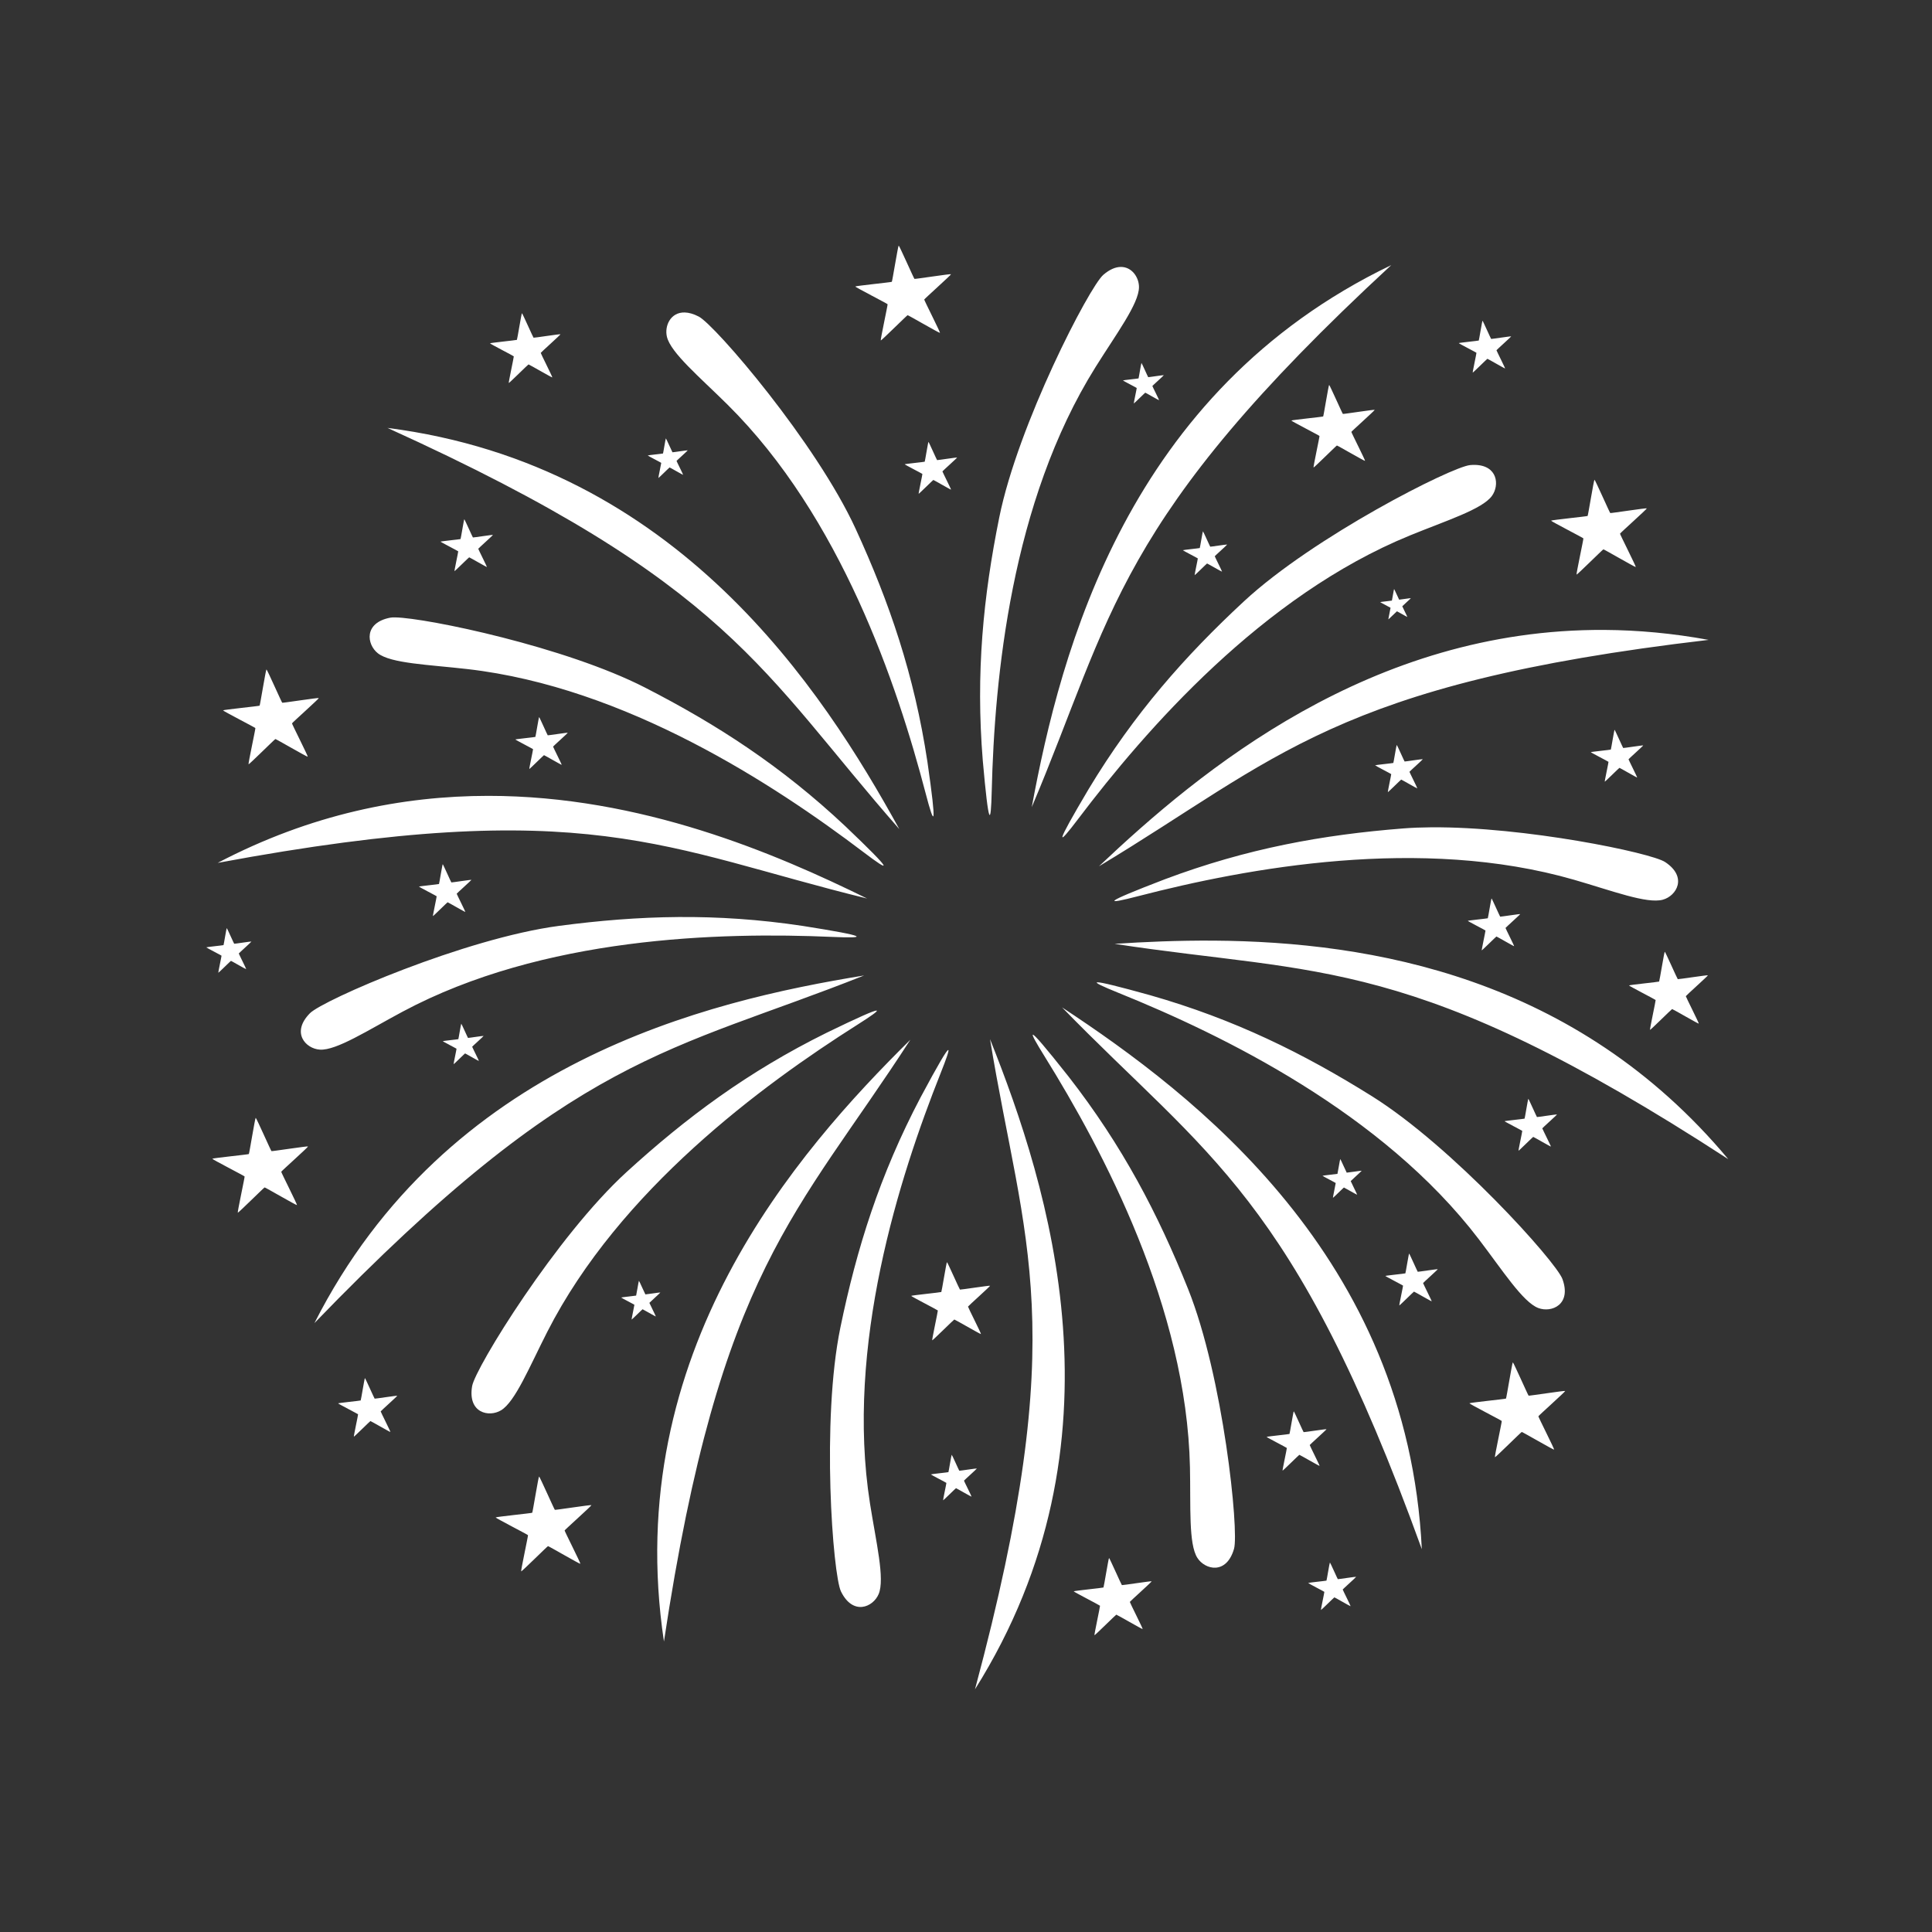 <?xml version="1.0" encoding="UTF-8" standalone="no"?>
<svg
   xmlns:dc="http://purl.org/dc/elements/1.1/"
   xmlns:cc="http://creativecommons.org/ns#"
   xmlns:rdf="http://www.w3.org/1999/02/22-rdf-syntax-ns#"
   xmlns:svg="http://www.w3.org/2000/svg"
   xmlns="http://www.w3.org/2000/svg"
   width="200"
   height="200"
   viewBox="0 0 1000 1000"
   version="1.1"
   id="svg8">
  <rect x="0" y="0" width="1000" height="1000" fill="#333333" stroke="none"/>
  <defs
     id="defs2" />
  <g
     style="fill:#ffffff"
     transform="rotate(-9.178,-4270.741,888.68)"
     id="g883" />
  <g
     style="fill:#ffffff"
     transform="rotate(27.34,2080.786,835.011)"
     id="g887" />
  <g
     style="fill:#ffff00"
     id="g891"
     transform="rotate(63.481,1125.111,841.468)" />
  <g
     transform="matrix(0.919,0,0,0.919,46.529,45.387)"
     id="g110">
    <g
       id="g895"
       transform="matrix(-0.282,0.96,0.96,0.282,-538.865,-366.281)"
       style="fill:#1a1a1a">
      <path
         style="fill:#ffffff;fill-opacity:1;stroke-width:2.185"
         d="M 731.936,99.441 C 583.56,170.682 546.009,316.366 529.703,404.367 575.356,296.511 576.315,243.275 731.936,99.441 Z m -152.15,1.016 c -2.854,0.026 -6.18,1.297 -9.816,4.43 -7.895,6.801 -47.972,84.122 -58.555,136.508 -8.981,44.457 -13.294,87.466 -9.268,136.789 3.367,37.941 4.55,36.899 5.037,16.975 1.543,-63.132 10.832,-162.315 58.379,-238.328 11.703,-18.71 24.403,-35.662 24.461,-44.967 0.034,-5.485 -3.959,-11.463 -10.238,-11.406 z m -245.277,25.617 c -8.075,-0.228 -11.524,7.641 -10.059,13.699 2.188,9.044 18.435,22.633 34.113,38.164 63.697,63.098 95.462,157.516 111.428,218.615 5.039,19.283 6.429,20.026 1.014,-17.678 -7.382,-48.933 -21.434,-89.808 -40.361,-131.025 -22.303,-48.567 -79.028,-114.651 -88.271,-119.463 -2.98,-1.551 -5.602,-2.249 -7.863,-2.312 z M 167.229,191.018 C 360.227,278.525 377.901,328.75 455.197,416.74 412.008,338.351 330.49,211.907 167.229,191.018 Z m 611.836,20.809 c -0.851,-0.018 -1.755,0.014 -2.711,0.098 -10.381,0.911 -88.064,40.28 -127.244,76.627 -33.251,30.847 -61.866,63.243 -87.398,105.635 -19.421,32.767 -17.852,32.611 -5.822,16.721 38.117,-50.35 103.572,-125.445 186.557,-159.389 20.426,-8.355 40.637,-14.701 46.117,-22.221 4.405,-6.044 3.268,-17.206 -9.498,-17.471 z m -607.428,85.793 c -1.2,-0.023 -2.133,0.024 -2.773,0.145 -15.092,2.849 -13.317,15.095 -7.049,20.029 7.311,5.756 28.485,6.393 50.41,8.906 89.075,10.212 172.414,64.784 222.738,102.936 15.882,12.041 17.434,11.767 -10.133,-14.52 -36.055,-33.897 -72.369,-57.337 -112.729,-78.031 -44.584,-22.86 -122.466,-39.115 -140.465,-39.465 z m 680.314,7.049 c -131.561,-0.807 -227.585,79.146 -284.457,132.982 100.407,-60.294 132.529,-102.758 343.004,-127.381 -20.234,-3.723 -39.752,-5.486 -58.547,-5.602 z m -628.023,93.35 c -48.271,0.013 -99.82,10.249 -152.211,37.707 208.321,-38.836 251.581,-7.795 365.344,20.047 -51.446,-25.311 -127.084,-57.776 -213.133,-57.754 z m 530.463,17.693 c -5.469,0.041 -10.745,0.244 -15.74,0.637 -45.216,3.553 -87.757,11.198 -134.086,28.594 -35.564,13.642 -34.237,14.493 -14.943,9.498 61.136,-15.827 159.064,-34.089 245.201,-9.207 21.202,6.125 40.985,13.691 49.949,11.195 7.685,-2.14 14.041,-12.757 1.211,-21.199 -7.889,-5.191 -78.725,-19.918 -131.592,-19.518 z m -423.543,50.475 c -22.538,0.168 -44.58,1.998 -67.062,4.969 -52.983,7.001 -132.846,41.735 -140.168,49.15 -10.791,10.929 -2.365,19.99 5.598,20.482 9.287,0.574 27.062,-10.946 46.523,-21.352 79.066,-42.276 178.651,-44.81 241.742,-42.062 19.911,0.867 21.031,-0.242 -16.594,-6.178 -24.468,-3.683 -47.501,-5.177 -70.039,-5.01 z m 301.422,13.283 c -20.345,-0.148 -39.239,0.715 -55.984,1.805 115.765,17.76 167.605,5.612 345.26,121.131 C 835.821,499.762 720.431,480.112 632.27,479.469 Z m -196.893,19.598 c -88.334,14.393 -234.797,48.776 -309.238,195.572 147.175,-152.465 200.418,-152.269 309.238,-195.572 z m 131.393,3.846 c -2.138,0.027 2.622,2.26 11.861,5.994 58.551,23.661 148.121,67.26 202.539,138.516 13.394,17.539 24.793,35.392 33.482,38.721 7.45,2.854 18.876,-1.899 13.588,-16.318 -3.588,-9.784 -61.86,-74.505 -107.17,-102.846 -38.453,-24.051 -77.193,-43.224 -124.777,-56.812 -18.35,-5.1 -27.386,-7.281 -29.523,-7.254 z m -20.027,14.104 c 81.646,83.97 130.326,105.536 202.4,304.812 -7.998,-164.398 -127.647,-255.598 -202.4,-304.812 z m -104.383,1.799 c -1.4,-0.068 -9.853,3.637 -28.057,12.475 -44.364,21.927 -79.022,47.754 -112.521,78.33 -39.473,36.029 -85.151,110.178 -86.92,120.447 -2.608,15.135 9.484,17.755 16.299,13.607 7.949,-4.837 15.95,-24.449 25.971,-44.111 40.713,-79.882 120.979,-138.882 174.318,-172.689 7.891,-5.001 12.146,-7.999 10.91,-8.059 z m 87.965,13.584 c -0.612,0.168 1.898,4.625 6.5,12.031 33.329,53.64 79.951,141.674 81.873,231.312 0.473,22.063 -0.853,43.205 4.201,51.018 4.333,6.698 16.362,9.599 20.596,-5.164 2.873,-10.017 -6.014,-96.652 -25.891,-146.262 -16.869,-42.102 -36.846,-80.432 -67.26,-119.471 -13.287,-16.808 -19.233,-23.681 -20.02,-23.465 z m -24.107,2.471 c 18.9,115.585 46.479,161.13 -8.457,365.795 87.522,-139.393 41.595,-282.656 8.457,-365.795 z m -44.797,0.322 C 397.779,598.119 298.354,711.028 322.775,873.799 354.339,664.253 397.841,633.552 461.42,535.191 Z m 21.293,5.807 c -0.812,-0.074 -5.451,7.741 -15.562,26.631 -23.044,43.794 -35.942,85.048 -45.113,129.467 -10.807,52.339 -4.26,139.183 0.336,148.535 6.774,13.784 18.103,8.805 21.186,1.447 3.596,-8.582 -1.442,-29.157 -4.871,-50.957 -13.932,-88.57 16.415,-183.452 39.752,-242.133 3.222,-8.102 4.905,-12.932 4.273,-12.99 z"
         transform="matrix(-0.282,0.96,0.96,0.282,199.766,620.186)"
         id="path893" />
    </g>
    <path
       id="path969"
       style="opacity:1;fill:#ffffff;fill-opacity:1;stroke:none;stroke-width:0.74;stroke-linecap:round;stroke-linejoin:round;stroke-miterlimit:4;stroke-dasharray:none;stroke-dashoffset:0;stroke-opacity:1;paint-order:stroke fill markers"
       d="m 692.577,776.22 c -0.162,0.152 -11.17,-6.255 -11.39,-6.227 -0.22,0.028 -9.253,9.009 -9.448,8.902 -0.195,-0.107 2.497,-12.556 2.402,-12.757 -0.095,-0.201 -11.427,-6.016 -11.386,-6.235 0.041,-0.218 12.713,-1.505 12.875,-1.657 0.162,-0.152 2.191,-12.727 2.411,-12.755 0.22,-0.028 5.36,11.626 5.555,11.733 0.195,0.107 12.781,-1.849 12.876,-1.649 0.095,0.201 -9.401,8.69 -9.442,8.909 -0.041,0.218 5.708,11.584 5.547,11.736 z m 63.15,-92.699 c -0.141,0.133 -9.773,-5.473 -9.966,-5.448 -0.193,0.025 -8.096,7.882 -8.267,7.789 -0.171,-0.093 2.185,-10.986 2.102,-11.162 -0.083,-0.176 -9.998,-5.264 -9.962,-5.455 0.036,-0.191 11.123,-1.317 11.265,-1.45 0.141,-0.133 1.917,-11.136 2.11,-11.16 0.193,-0.025 4.69,10.172 4.86,10.265 0.171,0.093 11.183,-1.618 11.266,-1.442 0.083,0.176 -8.225,7.603 -8.261,7.795 -0.036,0.191 4.995,10.136 4.853,10.269 z m 41.34,-525.387 c -0.141,0.133 -9.773,-5.473 -9.966,-5.448 -0.193,0.025 -8.096,7.882 -8.267,7.789 -0.171,-0.093 2.185,-10.986 2.102,-11.162 -0.083,-0.176 -9.998,-5.264 -9.962,-5.455 0.036,-0.191 11.123,-1.317 11.265,-1.45 0.141,-0.133 1.917,-11.136 2.11,-11.16 0.193,-0.025 4.69,10.172 4.86,10.266 0.171,0.093 11.183,-1.618 11.266,-1.442 0.083,0.176 -8.225,7.603 -8.261,7.795 -0.036,0.191 4.995,10.135 4.853,10.269 z m -462.95,59.914 c -0.108,0.102 -7.468,-4.182 -7.616,-4.163 -0.147,0.019 -6.187,6.023 -6.317,5.952 -0.13,-0.071 1.67,-8.395 1.606,-8.529 -0.064,-0.134 -7.64,-4.023 -7.613,-4.169 0.028,-0.146 8.5,-1.006 8.608,-1.108 0.108,-0.102 1.465,-8.509 1.612,-8.528 0.147,-0.019 3.584,7.773 3.714,7.845 0.13,0.071 8.546,-1.236 8.609,-1.102 0.064,0.134 -6.285,5.81 -6.313,5.956 -0.028,0.146 3.817,7.745 3.709,7.847 z m 268.076,-42.021 c -0.11,0.104 -7.632,-4.274 -7.782,-4.255 -0.151,0.019 -6.322,6.155 -6.455,6.082 -0.133,-0.073 1.706,-8.579 1.641,-8.716 -0.065,-0.137 -7.808,-4.111 -7.779,-4.26 0.028,-0.149 8.686,-1.028 8.797,-1.132 0.11,-0.104 1.497,-8.696 1.647,-8.715 0.151,-0.019 3.662,7.944 3.795,8.016 0.133,0.073 8.733,-1.264 8.798,-1.126 0.065,0.137 -6.423,5.938 -6.451,6.087 -0.028,0.149 3.9,7.915 3.79,8.019 z m 35.454,96.557 c -0.12,0.113 -8.268,-4.63 -8.431,-4.609 -0.163,0.021 -6.849,6.669 -6.994,6.59 -0.144,-0.079 1.849,-9.294 1.778,-9.443 -0.07,-0.149 -8.459,-4.454 -8.428,-4.615 0.03,-0.162 9.411,-1.114 9.531,-1.227 0.12,-0.113 1.622,-9.421 1.785,-9.442 0.163,-0.021 3.968,8.606 4.112,8.685 0.144,0.079 9.461,-1.369 9.531,-1.22 0.07,0.149 -6.959,6.433 -6.989,6.594 -0.03,0.162 4.226,8.575 4.106,8.688 z m 104.348,25.506 c -0.083,0.078 -5.722,-3.205 -5.835,-3.19 -0.113,0.014 -4.74,4.615 -4.84,4.561 -0.1,-0.055 1.279,-6.432 1.231,-6.535 -0.049,-0.103 -5.854,-3.082 -5.833,-3.194 0.021,-0.112 6.513,-0.771 6.596,-0.849 0.083,-0.078 1.122,-6.52 1.235,-6.535 0.113,-0.014 2.746,5.956 2.846,6.011 0.1,0.055 6.548,-0.947 6.596,-0.845 0.049,0.103 -4.816,4.452 -4.837,4.564 -0.021,0.112 2.924,5.934 2.842,6.013 z m 5.636,96.562 c -0.129,0.121 -8.905,-4.987 -9.081,-4.964 -0.176,0.023 -7.377,7.182 -7.532,7.097 -0.155,-0.085 1.991,-10.01 1.915,-10.17 -0.076,-0.16 -9.11,-4.796 -9.077,-4.971 0.033,-0.174 10.135,-1.2 10.264,-1.321 0.129,-0.122 1.747,-10.146 1.922,-10.169 0.176,-0.023 4.273,9.269 4.428,9.354 0.155,0.085 10.189,-1.474 10.265,-1.314 0.076,0.16 -7.494,6.928 -7.527,7.102 -0.033,0.174 4.551,9.235 4.422,9.357 z m -37.576,460.61 c -0.13,0.122 -8.957,-5.016 -9.133,-4.993 -0.177,0.023 -7.42,7.224 -7.576,7.138 -0.156,-0.086 2.003,-10.068 1.926,-10.229 -0.076,-0.161 -9.163,-4.824 -9.13,-5 0.033,-0.175 10.194,-1.207 10.324,-1.329 0.13,-0.122 1.757,-10.205 1.933,-10.228 0.177,-0.023 4.298,9.323 4.454,9.408 0.156,0.086 10.249,-1.483 10.325,-1.322 0.076,0.161 -7.538,6.968 -7.571,7.144 -0.033,0.175 4.577,9.289 4.448,9.411 z m 3.687,-231.748 c -0.106,0.1 -7.314,-4.096 -7.458,-4.077 -0.144,0.019 -6.059,5.899 -6.186,5.829 -0.128,-0.07 1.635,-8.221 1.573,-8.353 -0.062,-0.132 -7.482,-3.939 -7.455,-4.082 0.027,-0.143 8.324,-0.985 8.43,-1.085 0.106,-0.1 1.434,-8.333 1.579,-8.352 0.144,-0.018 3.509,7.612 3.637,7.682 0.128,0.07 8.369,-1.211 8.431,-1.079 0.062,0.132 -6.155,5.69 -6.182,5.833 -0.027,0.143 3.738,7.585 3.632,7.685 z m 192.419,-96.374 c -0.213,0.201 -14.724,-8.245 -15.014,-8.208 -0.291,0.037 -12.197,11.875 -12.454,11.735 -0.257,-0.141 3.292,-16.551 3.167,-16.816 -0.125,-0.265 -15.063,-7.931 -15.009,-8.219 0.054,-0.288 16.758,-1.984 16.972,-2.185 0.213,-0.201 2.888,-16.777 3.178,-16.814 0.291,-0.037 7.065,15.325 7.322,15.466 0.257,0.141 16.848,-2.438 16.973,-2.173 0.125,0.265 -12.392,11.455 -12.446,11.743 -0.054,0.288 7.525,15.27 7.312,15.471 z M 88.041,496.479 c -0.122,0.115 -8.423,-4.717 -8.589,-4.696 -0.166,0.021 -6.977,6.793 -7.124,6.713 -0.147,-0.08 1.883,-9.468 1.812,-9.62 -0.072,-0.151 -8.617,-4.537 -8.586,-4.701 0.031,-0.165 9.587,-1.135 9.709,-1.25 0.122,-0.115 1.652,-9.597 1.818,-9.618 0.166,-0.021 4.042,8.767 4.189,8.847 0.147,0.081 9.638,-1.395 9.709,-1.243 0.072,0.151 -7.089,6.553 -7.12,6.718 -0.031,0.165 4.305,8.735 4.183,8.85 z m 131.051,51.691 c -0.11,0.104 -7.632,-4.274 -7.782,-4.255 -0.151,0.019 -6.322,6.155 -6.455,6.082 -0.133,-0.073 1.706,-8.579 1.641,-8.716 -0.065,-0.137 -7.808,-4.111 -7.779,-4.26 0.028,-0.149 8.686,-1.028 8.797,-1.132 0.11,-0.104 1.497,-8.696 1.647,-8.715 0.151,-0.019 3.662,7.944 3.795,8.016 0.133,0.073 8.733,-1.264 8.798,-1.126 0.065,0.137 -6.423,5.938 -6.451,6.087 -0.028,0.149 3.9,7.915 3.79,8.019 z m -49.841,208.957 c -0.16,0.151 -11.031,-6.178 -11.249,-6.149 -0.218,0.028 -9.138,8.897 -9.331,8.791 -0.193,-0.105 2.466,-12.4 2.373,-12.598 -0.094,-0.198 -11.285,-5.942 -11.244,-6.157 0.041,-0.216 12.555,-1.486 12.715,-1.637 0.16,-0.151 2.163,-12.569 2.381,-12.597 0.218,-0.028 5.293,11.482 5.486,11.587 0.193,0.105 12.622,-1.826 12.716,-1.628 0.094,0.198 -9.284,8.582 -9.325,8.798 -0.041,0.216 5.637,11.44 5.478,11.591 z m 149.491,-65.042 c -0.106,0.1 -7.314,-4.096 -7.458,-4.077 -0.144,0.019 -6.059,5.899 -6.186,5.829 -0.128,-0.07 1.635,-8.221 1.573,-8.353 -0.062,-0.132 -7.482,-3.939 -7.455,-4.082 0.027,-0.143 8.324,-0.985 8.43,-1.085 0.106,-0.1 1.434,-8.333 1.579,-8.352 0.144,-0.019 3.509,7.612 3.637,7.682 0.128,0.07 8.369,-1.211 8.431,-1.079 0.062,0.132 -6.155,5.69 -6.182,5.833 -0.027,0.143 3.738,7.585 3.632,7.685 z M 496.568,793.568 c -0.124,0.117 -8.587,-4.809 -8.756,-4.787 -0.169,0.022 -7.113,6.925 -7.263,6.843 -0.15,-0.082 1.92,-9.652 1.847,-9.807 -0.073,-0.154 -8.784,-4.625 -8.753,-4.793 0.032,-0.168 9.773,-1.157 9.897,-1.274 0.124,-0.117 1.684,-9.784 1.854,-9.805 0.169,-0.022 4.12,8.937 4.27,9.019 0.15,0.082 9.825,-1.422 9.898,-1.267 0.073,0.154 -7.227,6.68 -7.258,6.848 -0.032,0.168 4.388,8.905 4.264,9.022 z m 96.369,74.559 c -0.211,0.199 -14.547,-8.146 -14.834,-8.11 -0.287,0.037 -12.051,11.732 -12.305,11.594 -0.254,-0.139 3.252,-16.352 3.129,-16.614 -0.124,-0.262 -14.882,-7.835 -14.828,-8.12 0.054,-0.284 16.557,-1.96 16.768,-2.158 0.211,-0.199 2.853,-16.575 3.14,-16.612 0.287,-0.037 6.98,15.141 7.234,15.28 0.254,0.139 16.645,-2.409 16.769,-2.147 0.124,0.262 -12.243,11.318 -12.297,11.602 -0.054,0.284 7.434,15.086 7.224,15.285 z M 871.442,388.521 c -0.141,0.133 -9.773,-5.473 -9.966,-5.448 -0.193,0.025 -8.096,7.882 -8.267,7.789 -0.171,-0.093 2.185,-10.986 2.102,-11.162 -0.083,-0.176 -9.998,-5.264 -9.962,-5.455 0.036,-0.191 11.123,-1.317 11.265,-1.45 0.141,-0.133 1.917,-11.136 2.11,-11.16 0.193,-0.025 4.69,10.172 4.86,10.265 0.171,0.093 11.183,-1.618 11.266,-1.442 0.083,0.176 -8.225,7.603 -8.261,7.795 -0.036,0.191 4.995,10.136 4.853,10.269 z m -48.571,207.857 c -0.141,0.133 -9.773,-5.473 -9.966,-5.448 -0.193,0.025 -8.096,7.882 -8.267,7.789 -0.171,-0.093 2.185,-10.986 2.102,-11.162 -0.083,-0.176 -9.998,-5.264 -9.962,-5.455 0.036,-0.191 11.123,-1.317 11.265,-1.45 0.141,-0.133 1.917,-11.136 2.11,-11.16 0.193,-0.025 4.69,10.172 4.86,10.265 0.171,0.093 11.183,-1.618 11.266,-1.442 0.083,0.176 -8.225,7.603 -8.261,7.795 -0.036,0.191 4.995,10.135 4.853,10.269 z M 802.156,483.521 c -0.141,0.133 -9.773,-5.473 -9.966,-5.448 -0.193,0.025 -8.096,7.882 -8.267,7.789 -0.171,-0.093 2.185,-10.986 2.102,-11.162 -0.083,-0.176 -9.998,-5.264 -9.962,-5.455 0.036,-0.191 11.123,-1.317 11.265,-1.45 0.141,-0.133 1.917,-11.136 2.11,-11.16 0.193,-0.025 4.69,10.172 4.86,10.265 0.171,0.093 11.183,-1.618 11.266,-1.442 0.083,0.176 -8.225,7.603 -8.261,7.795 -0.036,0.191 4.995,10.136 4.853,10.269 z M 718.207,210.201 c -0.225,0.212 -15.555,-8.711 -15.862,-8.672 -0.307,0.039 -12.886,12.546 -13.158,12.397 -0.272,-0.149 3.478,-17.486 3.346,-17.766 -0.132,-0.28 -15.914,-8.379 -15.856,-8.683 0.057,-0.304 17.705,-2.096 17.93,-2.308 0.225,-0.212 3.051,-17.724 3.358,-17.763 0.307,-0.039 7.464,16.191 7.736,16.339 0.272,0.149 17.799,-2.575 17.932,-2.296 0.132,0.28 -13.092,12.102 -13.149,12.406 -0.057,0.304 7.95,16.132 7.724,16.345 z M 211.442,464.235 c -0.141,0.133 -9.773,-5.473 -9.966,-5.448 -0.193,0.025 -8.096,7.882 -8.267,7.789 -0.171,-0.093 2.185,-10.986 2.102,-11.162 -0.083,-0.176 -9.998,-5.264 -9.962,-5.455 0.036,-0.191 11.123,-1.317 11.265,-1.45 0.141,-0.133 1.917,-11.136 2.11,-11.16 0.193,-0.025 4.69,10.172 4.86,10.265 0.171,0.093 11.183,-1.618 11.266,-1.442 0.083,0.176 -8.225,7.604 -8.261,7.795 -0.036,0.191 4.995,10.136 4.853,10.269 z m 54.286,-82.857 c -0.141,0.133 -9.773,-5.473 -9.966,-5.448 -0.193,0.025 -8.096,7.882 -8.267,7.789 -0.171,-0.093 2.185,-10.986 2.102,-11.162 -0.083,-0.176 -9.998,-5.264 -9.962,-5.455 0.036,-0.191 11.123,-1.317 11.265,-1.45 0.141,-0.133 1.917,-11.136 2.11,-11.16 0.193,-0.025 4.69,10.172 4.86,10.265 0.171,0.093 11.183,-1.618 11.266,-1.442 0.083,0.176 -8.225,7.604 -8.261,7.795 -0.036,0.191 4.995,10.135 4.853,10.269 z M 223.584,269.949 c -0.141,0.133 -9.773,-5.473 -9.966,-5.448 -0.193,0.025 -8.096,7.882 -8.267,7.789 -0.171,-0.093 2.185,-10.986 2.102,-11.162 -0.083,-0.176 -9.998,-5.264 -9.962,-5.455 0.036,-0.191 11.123,-1.317 11.265,-1.45 0.141,-0.133 1.917,-11.136 2.11,-11.16 0.193,-0.025 4.69,10.172 4.86,10.266 0.171,0.093 11.183,-1.618 11.266,-1.442 0.083,0.176 -8.225,7.604 -8.261,7.795 -0.036,0.191 4.995,10.135 4.853,10.269 z m 36.868,-106.766 c -0.19,0.179 -13.149,-7.363 -13.408,-7.33 -0.259,0.033 -10.892,10.605 -11.122,10.479 -0.23,-0.126 2.94,-14.78 2.828,-15.017 -0.112,-0.236 -13.452,-7.082 -13.403,-7.339 0.049,-0.257 14.966,-1.771 15.156,-1.951 0.19,-0.179 2.579,-14.982 2.838,-15.015 0.259,-0.033 6.309,13.686 6.539,13.811 0.23,0.126 15.045,-2.177 15.157,-1.94 0.112,0.236 -11.066,10.23 -11.115,10.487 -0.049,0.257 6.72,13.636 6.529,13.816 z m 224.561,63.195 c -0.141,0.133 -9.773,-5.473 -9.966,-5.448 -0.193,0.025 -8.096,7.882 -8.267,7.789 -0.171,-0.093 2.185,-10.986 2.102,-11.162 -0.083,-0.176 -9.998,-5.264 -9.962,-5.455 0.036,-0.191 11.123,-1.317 11.265,-1.45 0.141,-0.133 1.917,-11.136 2.11,-11.16 0.193,-0.025 4.69,10.172 4.86,10.266 0.171,0.093 11.183,-1.618 11.266,-1.442 0.083,0.176 -8.225,7.603 -8.261,7.795 -0.036,0.191 4.995,10.135 4.853,10.269 z M 122.702,376.817 c -0.259,0.244 -17.874,-10.01 -18.227,-9.965 -0.353,0.045 -14.807,14.416 -15.119,14.245 -0.312,-0.171 3.996,-20.093 3.844,-20.414 -0.152,-0.322 -18.286,-9.628 -18.22,-9.977 0.066,-0.349 20.344,-2.408 20.603,-2.652 0.259,-0.244 3.506,-20.366 3.858,-20.412 0.353,-0.045 8.577,18.605 8.889,18.775 0.312,0.171 20.453,-2.959 20.605,-2.638 0.152,0.322 -15.043,13.906 -15.109,14.256 -0.066,0.349 9.135,18.537 8.876,18.781 z m -6.061,252.538 c -0.259,0.244 -17.874,-10.01 -18.227,-9.965 -0.353,0.045 -14.807,14.416 -15.119,14.245 -0.312,-0.171 3.996,-20.093 3.844,-20.414 -0.152,-0.322 -18.286,-9.628 -18.22,-9.977 0.066,-0.349 20.344,-2.408 20.603,-2.652 0.259,-0.244 3.506,-20.366 3.858,-20.412 0.353,-0.045 8.577,18.605 8.889,18.775 0.312,0.171 20.453,-2.959 20.605,-2.638 0.152,0.322 -15.043,13.906 -15.109,14.256 -0.066,0.349 9.135,18.537 8.876,18.781 z m 159.604,202.03 c -0.259,0.244 -17.874,-10.01 -18.227,-9.965 -0.353,0.045 -14.807,14.416 -15.119,14.245 -0.312,-0.171 3.996,-20.093 3.844,-20.414 -0.152,-0.322 -18.286,-9.628 -18.22,-9.977 0.066,-0.349 20.344,-2.408 20.603,-2.652 0.259,-0.244 3.506,-20.366 3.858,-20.412 0.353,-0.045 8.577,18.605 8.889,18.775 0.312,0.171 20.453,-2.959 20.605,-2.638 0.152,0.322 -15.043,13.906 -15.109,14.256 -0.066,0.349 9.135,18.537 8.876,18.781 z m 548.441,-64.303 c -0.259,0.244 -17.874,-10.01 -18.227,-9.965 -0.353,0.045 -14.807,14.416 -15.119,14.245 -0.312,-0.171 3.996,-20.093 3.844,-20.414 -0.152,-0.322 -18.286,-9.628 -18.22,-9.977 0.066,-0.349 20.344,-2.408 20.603,-2.652 0.259,-0.244 3.506,-20.366 3.858,-20.412 0.353,-0.045 8.577,18.605 8.889,18.775 0.312,0.171 20.453,-2.959 20.605,-2.638 0.152,0.322 -15.043,13.906 -15.109,14.256 -0.066,0.349 9.135,18.537 8.876,18.781 z M 501.876,701.988 c -0.213,0.201 -14.724,-8.245 -15.014,-8.208 -0.291,0.037 -12.197,11.875 -12.454,11.735 -0.257,-0.141 3.292,-16.551 3.167,-16.816 -0.125,-0.265 -15.063,-7.931 -15.009,-8.219 0.054,-0.288 16.758,-1.984 16.972,-2.185 0.213,-0.201 2.888,-16.777 3.178,-16.814 0.291,-0.037 7.065,15.325 7.322,15.466 0.257,0.141 16.848,-2.438 16.973,-2.173 0.125,0.265 -12.392,11.455 -12.446,11.743 -0.054,0.288 7.525,15.27 7.312,15.471 z M 870.665,269.972 c -0.259,0.244 -17.874,-10.01 -18.227,-9.965 -0.353,0.045 -14.807,14.416 -15.119,14.245 -0.312,-0.171 3.996,-20.093 3.844,-20.414 -0.152,-0.322 -18.286,-9.628 -18.22,-9.977 0.066,-0.349 20.344,-2.408 20.603,-2.652 0.259,-0.244 3.506,-20.366 3.858,-20.412 0.353,-0.045 8.577,18.605 8.889,18.775 0.312,0.171 20.453,-2.959 20.605,-2.638 0.152,0.322 -15.043,13.906 -15.109,14.256 -0.066,0.349 9.135,18.537 8.876,18.781 z M 478.783,138.095 c -0.259,0.244 -17.874,-10.01 -18.227,-9.965 -0.353,0.045 -14.807,14.416 -15.119,14.245 -0.312,-0.171 3.996,-20.093 3.844,-20.414 -0.152,-0.321 -18.286,-9.628 -18.22,-9.977 0.066,-0.349 20.344,-2.408 20.603,-2.652 0.259,-0.244 3.506,-20.366 3.858,-20.412 0.353,-0.045 8.577,18.605 8.889,18.775 0.312,0.171 20.453,-2.959 20.605,-2.638 0.152,0.322 -15.043,13.906 -15.109,14.256 -0.066,0.349 9.135,18.537 8.876,18.781 z" />
  </g>
</svg>

